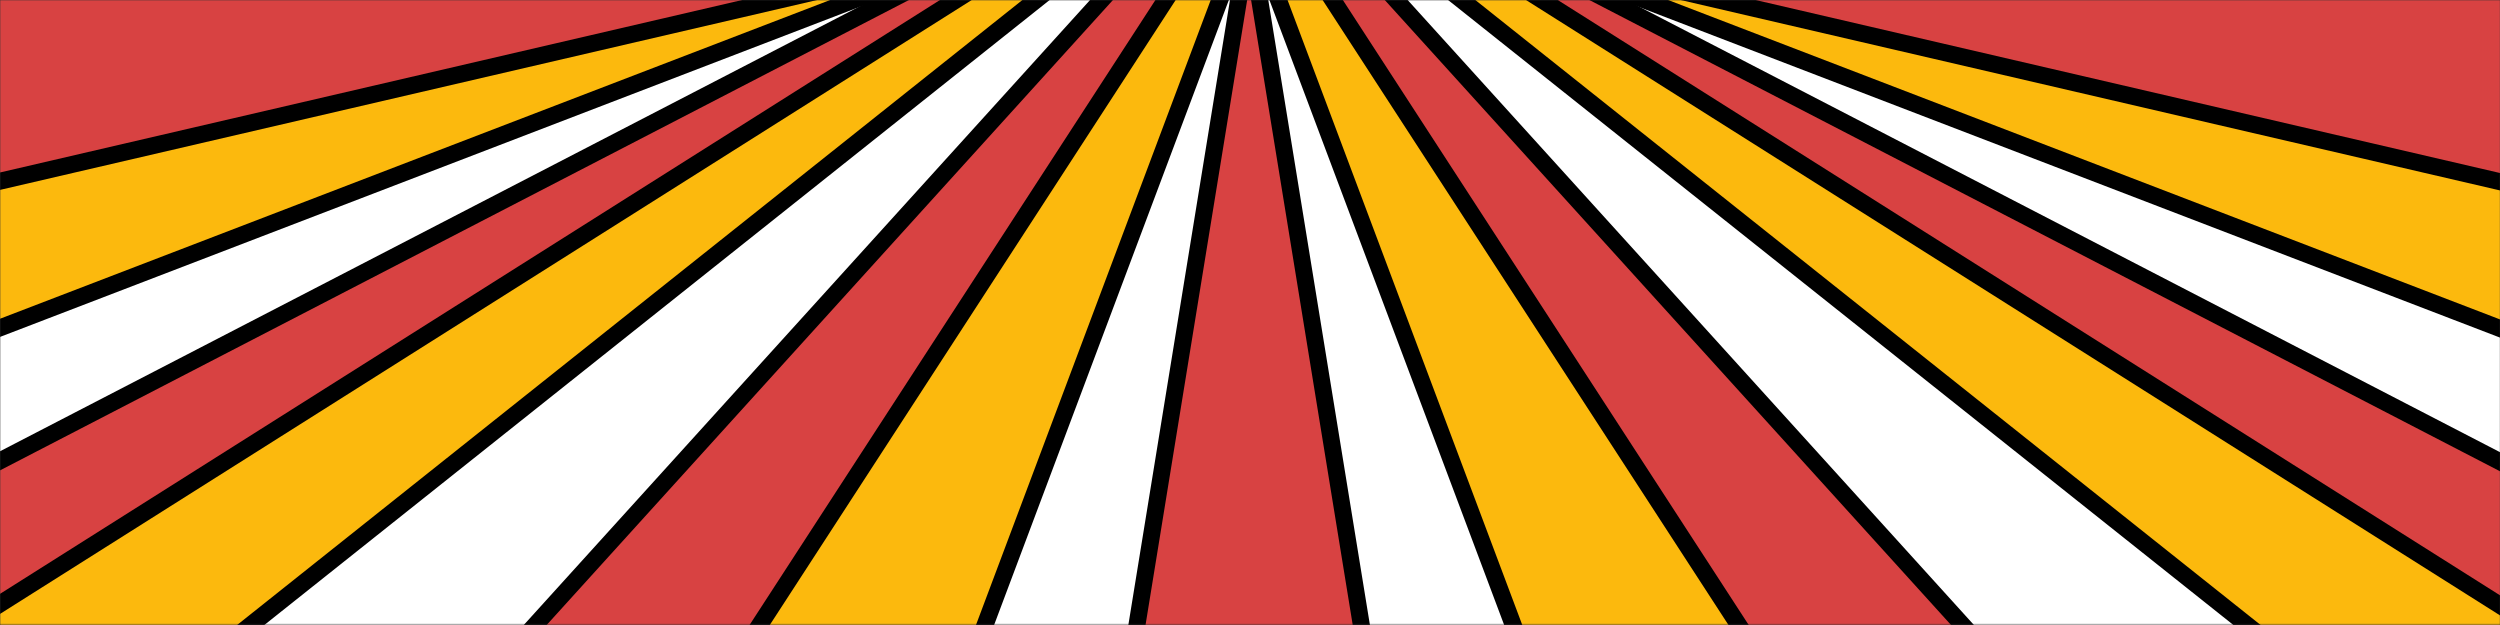 <svg width="1768" height="442" viewBox="0 0 1768 442" fill="none" xmlns="http://www.w3.org/2000/svg">
<rect x="0" y="0" width="1768" height="442" fill="#333333" stroke="none"/>
<mask id="mask0_50_6" style="mask-type:alpha" maskUnits="userSpaceOnUse" x="0" y="0" width="1768" height="442">
<rect width="1768" height="442" fill="#D9D9D9"/>
</mask>
<g mask="url(#mask0_50_6)">
<mask id="mask1_50_6" style="mask-type:alpha" maskUnits="userSpaceOnUse" x="0" y="0" width="1800" height="442">
<rect width="1800" height="441.79" fill="#D9D9D9"/>
</mask>
<g mask="url(#mask1_50_6)">
<path d="M-849.769 221.346L871.655 -279.546L2593.08 221.346H-849.769Z" fill="#D84242" stroke="black" stroke-width="12"/>
<path d="M-480.113 239.721L883.189 -77.115L2246.49 239.721H-480.113Z" fill="#FCB90D" stroke="black" stroke-width="12"/>
<path d="M-275.563 337.658L883.384 -107.343L2042.33 337.658H-275.563Z" fill="white" stroke="black" stroke-width="12"/>
<path d="M-215.562 437.452L883.384 -131.254L1982.33 437.452H-215.562Z" fill="#D84242" stroke="black" stroke-width="12"/>
<path d="M-105.065 493.457L883.189 -130.913L1871.44 493.457H-105.065Z" fill="#FCB90D" stroke="black" stroke-width="12"/>
<path d="M106.381 498.442L883.188 -119.786L1660 498.442H106.381Z" fill="white" stroke="black" stroke-width="12"/>
<path d="M324.174 501.961L883.189 -115L1442.2 501.961H324.174Z" fill="#D84242" stroke="black" stroke-width="12"/>
<path d="M494.735 507.434L883.384 -91.025L1272.03 507.434H494.735Z" fill="#FCB90D" stroke="black" stroke-width="12"/>
<path d="M666.718 521.606L883.384 -55.264L1100.05 521.606H666.718Z" fill="white" stroke="black" stroke-width="12"/>
<path d="M787.678 542.621L883.384 -45.895L979.09 542.621H787.678Z" fill="#D84242" stroke="black" stroke-width="12"/>
</g>
</g>
</svg>
